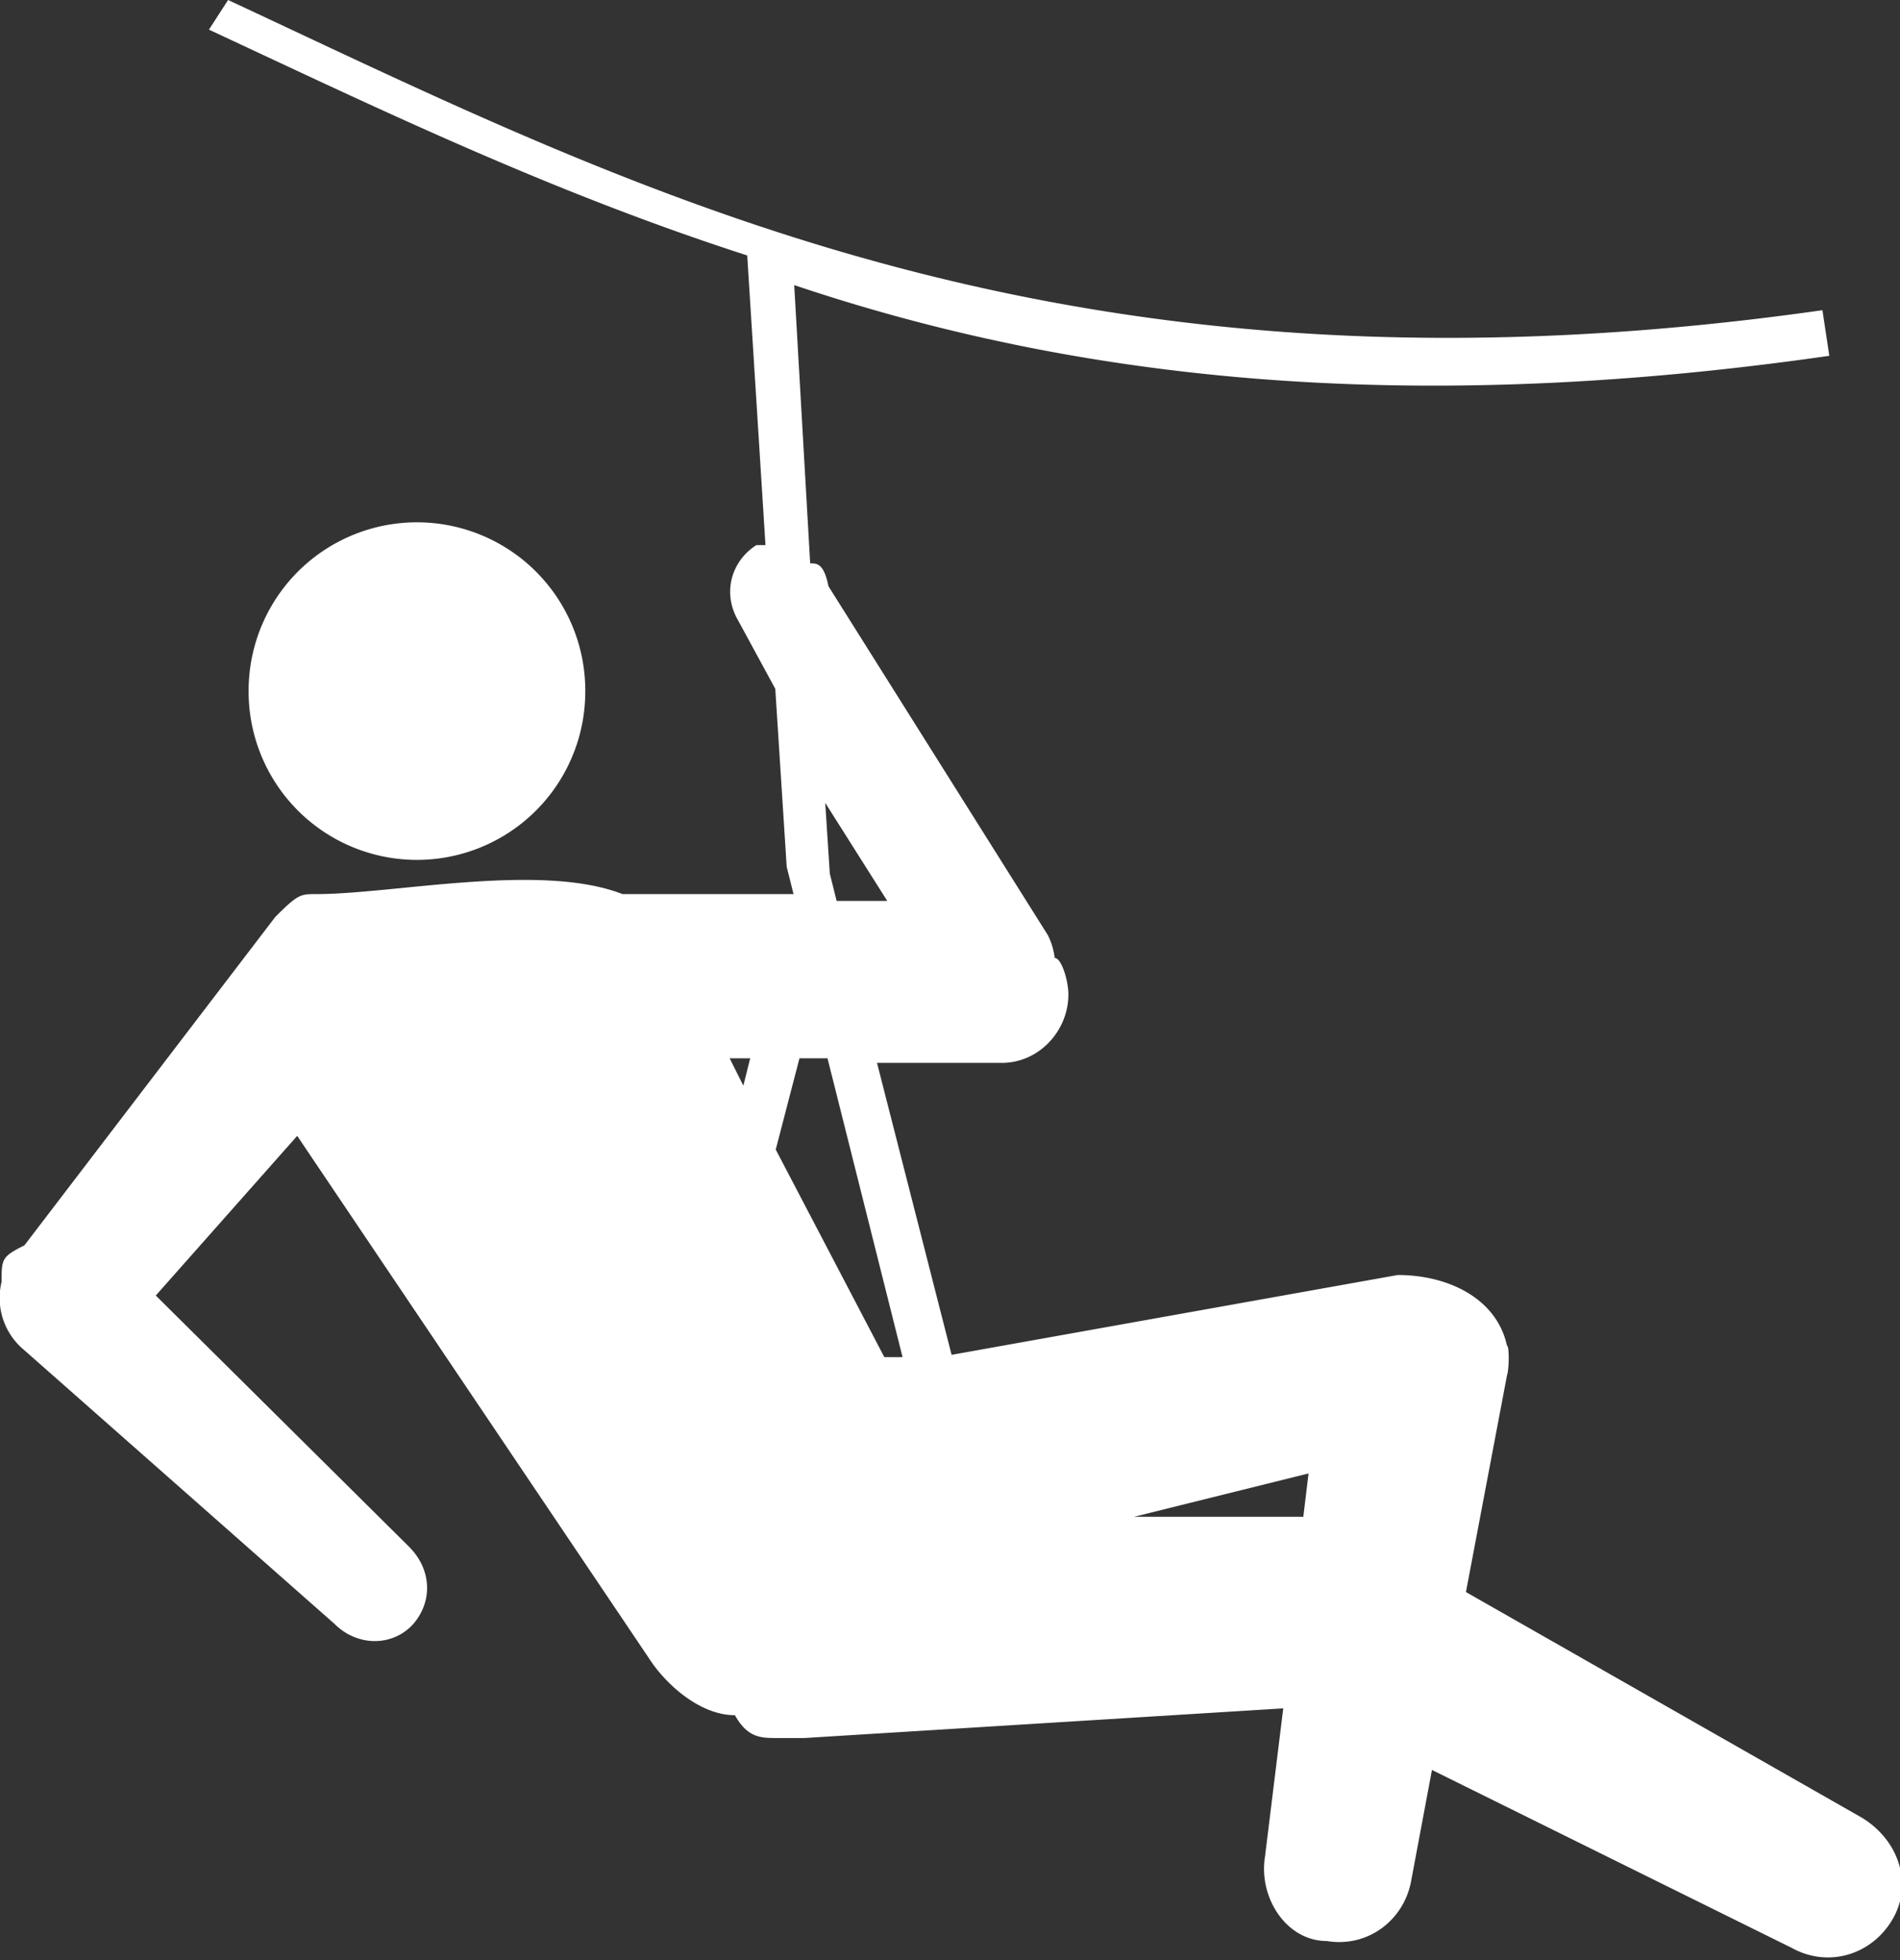 <?xml version="1.0" encoding="UTF-8" standalone="no"?><svg xmlns:dc="http://purl.org/dc/elements/1.1/" xmlns:cc="http://creativecommons.org/ns#" xmlns:rdf="http://www.w3.org/1999/02/22-rdf-syntax-ns#" xmlns:svg="http://www.w3.org/2000/svg" xmlns="http://www.w3.org/2000/svg" id="svg9799" version="1.1" viewBox="0 0 8.33 8.594" height="8.594mm" width="8.33mm"><rect x="0" y="0" width="8.33" height="8.594" fill="#333333" stroke="none"/><defs id="defs9793" /><path style="display:inline;opacity:1;fill:#ffffff;fill-opacity:1;fill-rule:evenodd;stroke:none;stroke-width:0.026;stroke-miterlimit:4;stroke-dasharray:none;stroke-dashoffset:0;stroke-opacity:1;paint-order:stroke markers fill" d="M 1,0 C 2.801,0.84 4.683,1.83 7.99,1.36 l 0.03,0.2 c -1.88,0.27 -3.319,0.1 -4.538,-0.31 l 0.07,1.22 c 0.03,0 0.06,0 0.08,0.1 l 0.962,1.53 a 0.296,0.296 0 0 1 0.03,0.1 c 0.03,0 0.06,0.1 0.06,0.16 0,0.16 -0.129,0.3 -0.292,0.3 h -0.547 l 0.327,1.28 1.956,-0.35 c 0.218,0 0.433,0.1 0.479,0.31 0.01,0 0.01,0.1 0,0.13 0,0 0,0 0,0 l -0.18,0.95 1.737,0.99 c 0.163,0.1 0.221,0.29 0.136,0.44 -0.09,0.16 -0.283,0.22 -0.445,0.13 l -1.577,-0.78 -0.09,0.48 c -0.03,0.18 -0.193,0.3 -0.371,0.27 -0.177,0 -0.3,-0.19 -0.271,-0.37 l 0.08,-0.65 -2.099,0.13 c -0.03,0 -0.06,0 -0.1,0 h -0.02 c -0.07,0 -0.129,0 -0.185,-0.1 -0.156,0 -0.307,-0.14 -0.377,-0.25 L 1.303,4.98 0.683,5.68 1.792,6.78 c 0.101,0.1 0.106,0.24 0.02,0.34 -0.09,0.1 -0.245,0.1 -0.345,0 L 0.107,5.92 a 0.296,0.296 0 0 1 -0.1,-0.3 c 0,-0.1 0,-0.11 0.1,-0.16 L 1.207,4.02 c 0.1,-0.1 0.11,-0.1 0.18,-0.1 0,0 0,0 0,0 0.339,0 0.985,-0.14 1.342,0 h 0.75 v 0 L 3.449,3.8 3.399,3.02 3.236,2.72 c -0.07,-0.12 -0.03,-0.26 0.08,-0.33 0.01,0 0.03,0 0.04,0 L 3.276,1.12 C 2.408,0.84 1.646,0.47 0.916,0.13 Z M 1.828,2.29 a 0.738,0.738 0 0 1 0.738,0.74 0.738,0.738 0 0 1 -0.738,0.74 0.738,0.738 0 0 1 -0.738,-0.74 0.738,0.738 0 0 1 0.738,-0.74 z m 1.79,1.23 0.02,0.31 0.03,0.12 h 0.02 v 0 0 h 0.202 z m 0.01,1.12 h -0.123 l -0.104,0.4 0.476,0.91 h 0.08 z m -0.339,0 h -0.09 l 0.06,0.12 z m 2.448,1.82 -0.765,0.19 h 0.742 z" id="circle9728" /></svg>